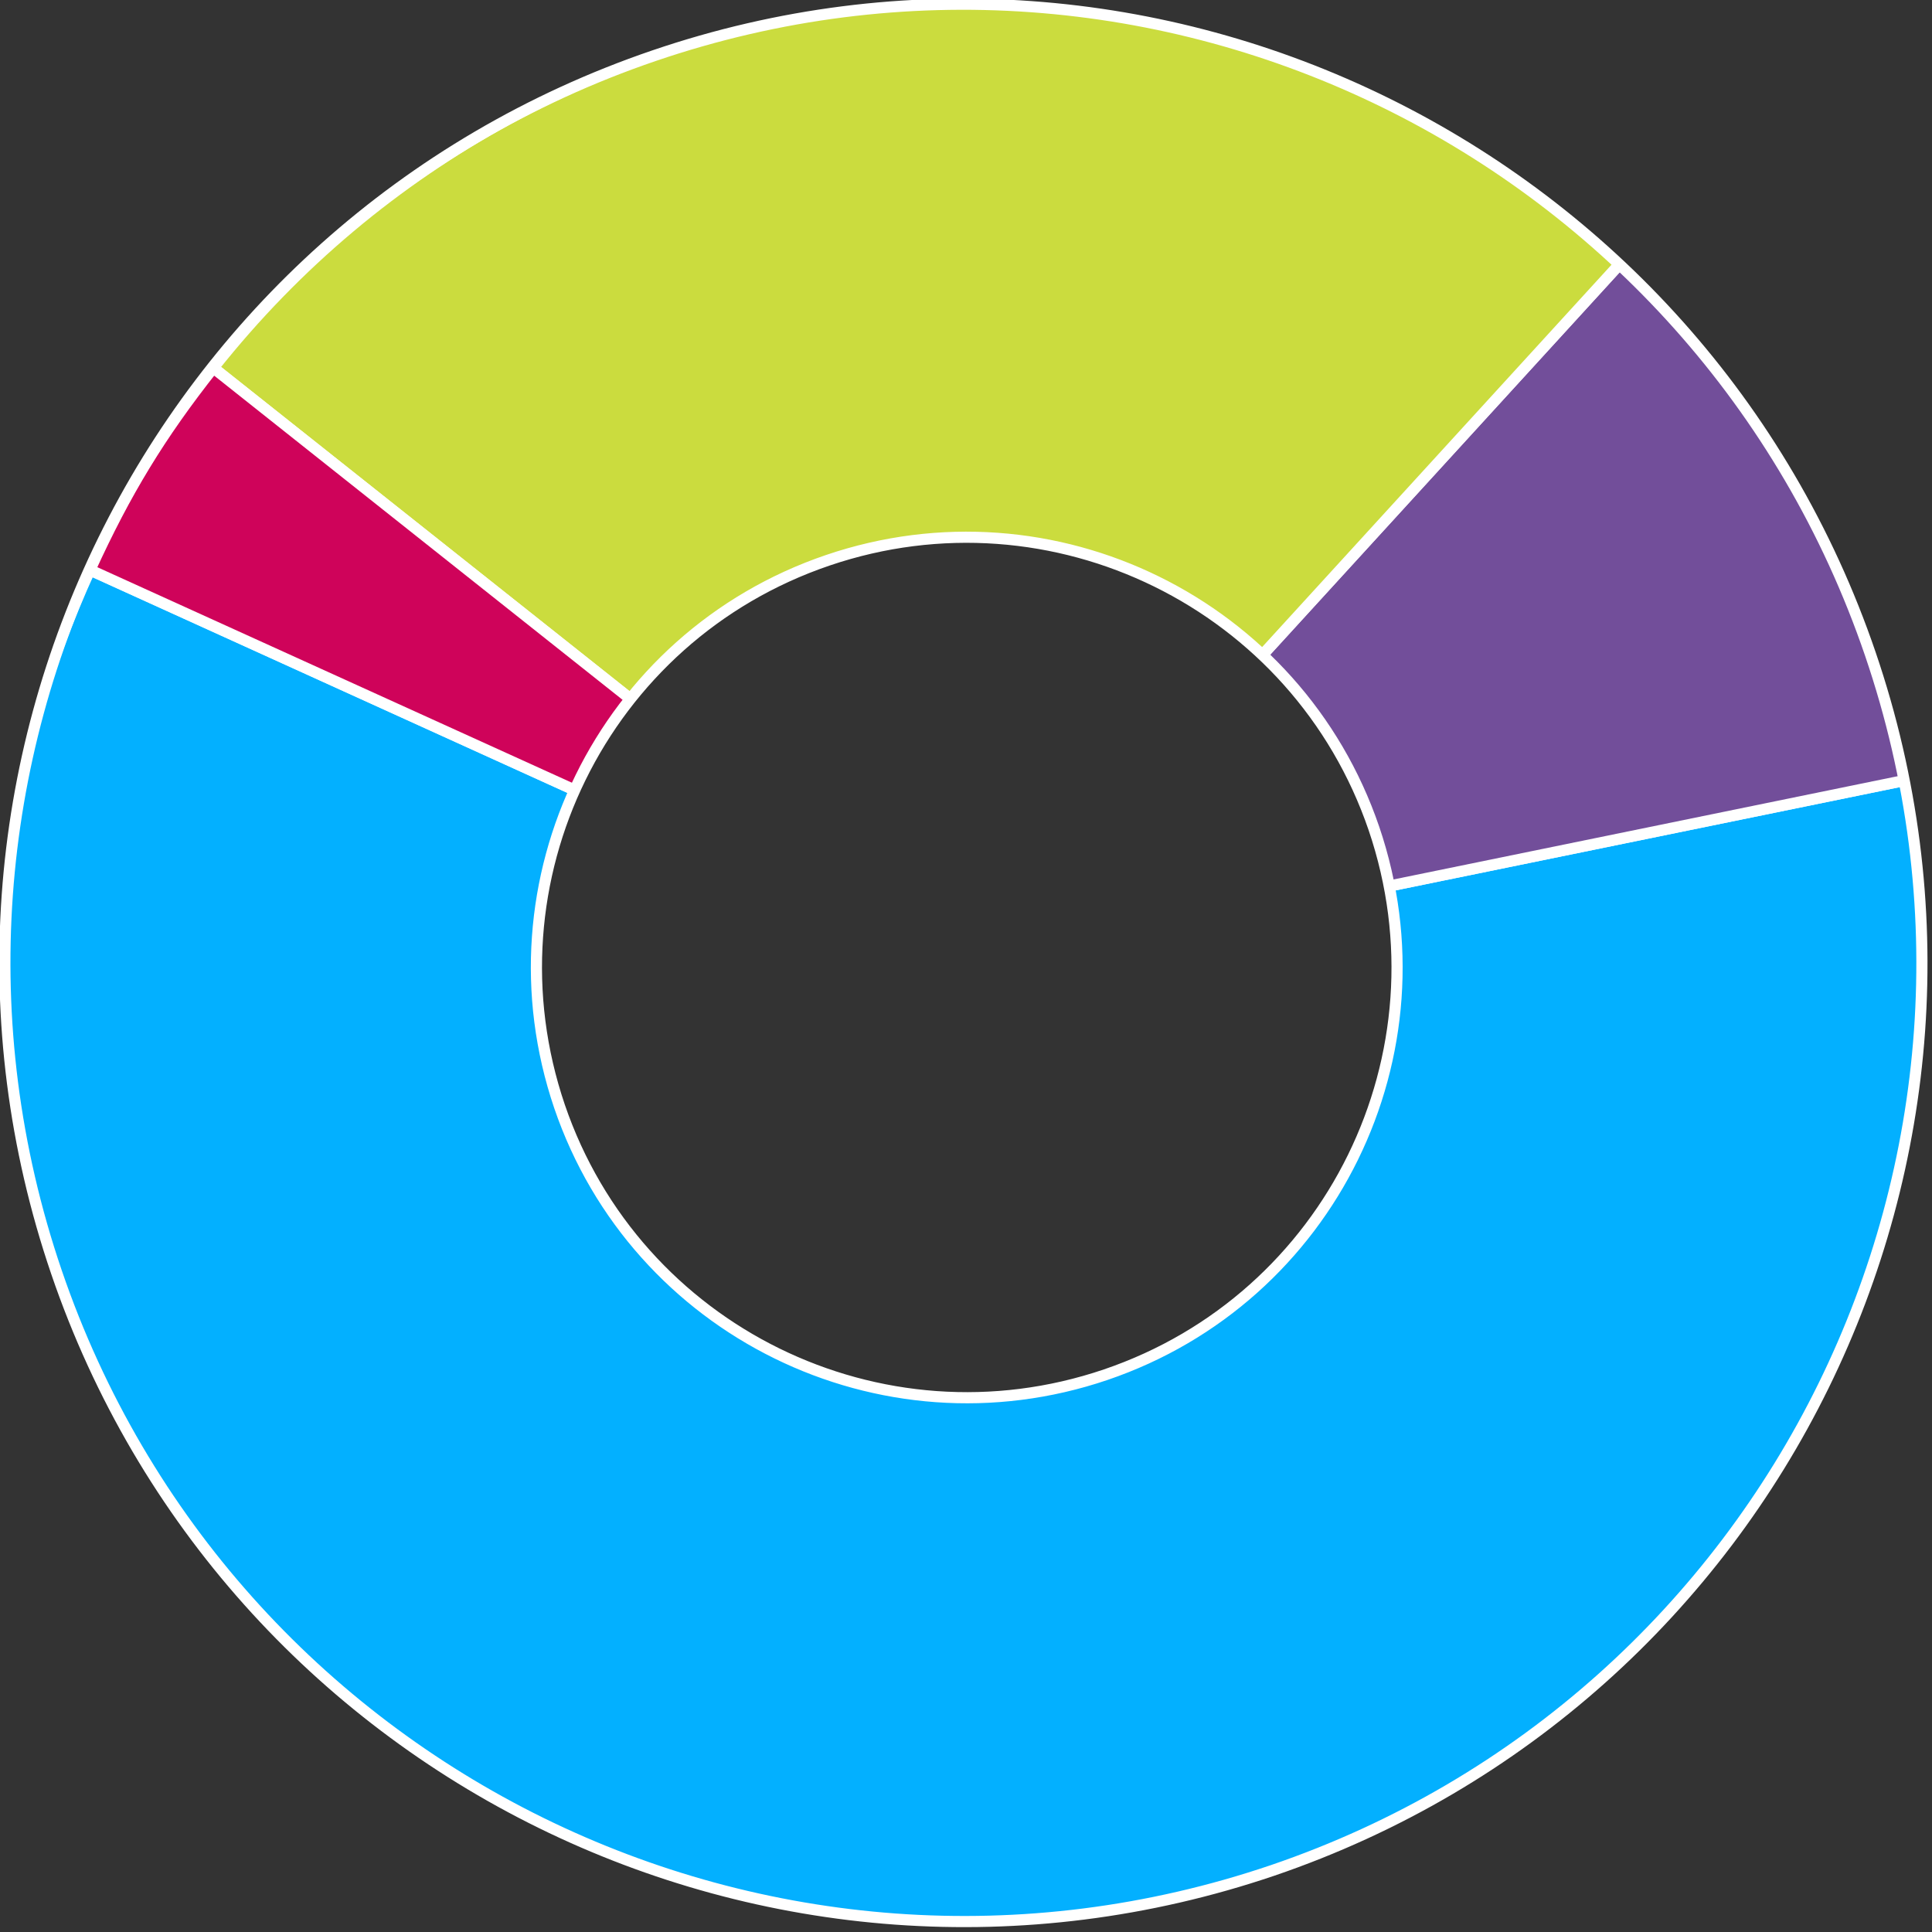 <?xml version="1.0" encoding="utf-8"?>
<!-- Generator: Adobe Illustrator 18.0.0, SVG Export Plug-In . SVG Version: 6.00 Build 0)  -->
<!DOCTYPE svg PUBLIC "-//W3C//DTD SVG 1.1//EN" "http://www.w3.org/Graphics/SVG/1.1/DTD/svg11.dtd">
<svg version="1.1" xmlns="http://www.w3.org/2000/svg" xmlns:xlink="http://www.w3.org/1999/xlink" x="0px" y="0px"
	 viewBox="0 0 260 260" enable-background="new 0 0 260 260" xml:space="preserve">
<rect x="0" y="0" width="260" height="260" fill="#333333" stroke="none"/>
<g id="Aggressive" display="none">
	<g display="inline">
		<defs>
			<path id="SVGID_1_" d="M251.7,88C228.7,20.6,155.4-15.5,88,7.5c-67.4,23-103.4,96.3-80.4,163.7c23,67.4,96.3,103.4,163.7,80.5
				C238.7,228.7,274.7,155.4,251.7,88z M148.8,185c-30.3,10.3-63.2-5.9-73.5-36.1c-10.3-30.3,5.8-63.2,36.1-73.5
				c30.3-10.3,63.2,5.9,73.5,36.1C195.2,141.8,179.1,174.7,148.8,185z"/>
		</defs>
		<clipPath id="SVGID_2_">
			<use xlink:href="#SVGID_1_"  overflow="visible"/>
		</clipPath>
		<g>
			<g clip-path="url(#SVGID_2_)">
				<g>
					<g>
						<path fill="#03B0FF" stroke="#FFFFFF" stroke-width="1.5" stroke-miterlimit="10" d="M131,130.7L145.6,0.9
							C217.3,9,268.8,73.7,260.8,145.3C252.7,217,188,268.6,116.3,260.5C44.7,252.4-6.9,187.7,1.2,116.1
							c1.6-14.3,4.9-26.3,10.9-39.4L131,130.7z"/>
					</g>
				</g>
				<g>
					<g>
						<path fill="#724E9A" stroke="#FFFFFF" stroke-width="1.5" stroke-miterlimit="10" d="M131,130.7L66.6,17.1
							C91.6,2.9,117-2.3,145.6,0.9L131,130.7z"/>
					</g>
				</g>
				<g>
					<g>
						<path fill="#CBDC3E" stroke="#FFFFFF" stroke-width="1.5" stroke-miterlimit="10" d="M131,130.7L28.7,49.5
							C39.5,36,51.5,25.6,66.6,17.1L131,130.7z"/>
					</g>
				</g>
				<g>
					<g>
						<path fill="#CF035A" stroke="#FFFFFF" stroke-width="1.5" stroke-miterlimit="10" d="M131,130.7l-118.9-54
							c4.8-10.5,9.4-18.1,16.6-27.2L131,130.7z"/>
					</g>
				</g>
			</g>
			<g clip-path="url(#SVGID_2_)">
				<g>
				</g>
				<g>
				</g>
				<g>
				</g>
				<g>
				</g>
			</g>
		</g>
		
			<use xlink:href="#SVGID_1_"  overflow="visible" fill-rule="evenodd" clip-rule="evenodd" fill="none" stroke="#FFFFFF" stroke-width="1.5" stroke-miterlimit="10"/>
	</g>
</g>
<g id="Growth">
	<g id="Layer_6_copy" display="none">
		<path display="inline" fill-rule="evenodd" clip-rule="evenodd" fill="#39A935" d="M253.7,107.8C230.3,39.5,155.8,3,87.3,26.3
			C18.9,49.6-17.7,123.8,5.7,192c23.4,68.3,97.8,104.7,166.3,81.5C240.5,250.2,277,176,253.7,107.8z M149.2,206
			c-30.7,10.4-64.2-5.9-74.7-36.6c-10.5-30.6,5.9-64,36.7-74.4c30.7-10.4,64.2,5.9,74.7,36.6C196.3,162.2,179.9,195.6,149.2,206z"/>
	</g>
	<g id="Layer_6_copy_2" display="none">
		<path display="inline" fill-rule="evenodd" clip-rule="evenodd" fill="#39A935" d="M253.7,107.8C230.3,39.5,155.8,3,87.3,26.3
			C18.9,49.6-17.7,123.8,5.7,192c23.4,68.3,97.8,104.7,166.3,81.5C240.5,250.2,277,176,253.7,107.8z M149.2,206
			c-30.7,10.4-64.2-5.9-74.7-36.6c-10.5-30.6,5.9-64,36.7-74.4c30.7-10.4,64.2,5.9,74.7,36.6C196.3,162.2,179.9,195.6,149.2,206z"/>
	</g>
	<g>
		<defs>
			<path id="SVGID_3_" d="M251.7,88C228.7,20.6,155.4-15.5,88,7.5c-67.4,23-103.4,96.3-80.4,163.7c23,67.4,96.3,103.4,163.7,80.5
				C238.7,228.7,274.7,155.4,251.7,88z M148.8,185c-30.3,10.3-63.2-5.9-73.5-36.1c-10.3-30.3,5.8-63.2,36.1-73.5
				c30.3-10.3,63.2,5.9,73.5,36.1C195.2,141.8,179.1,174.7,148.8,185z"/>
		</defs>
		<clipPath id="SVGID_4_">
			<use xlink:href="#SVGID_3_"  overflow="visible"/>
		</clipPath>
		<g>
			<g clip-path="url(#SVGID_4_)">
				<g>
					<g>
						<path fill="#03B0FF" stroke="#FFFFFF" stroke-width="1.5" stroke-miterlimit="10" d="M131,130.7l127.9-26.2
							c14.5,70.7-31.1,139.7-101.8,154.1C86.5,273.1,17.5,227.5,3,156.9c-5.8-28.3-2.9-53.9,9.1-80.2L131,130.7z"/>
					</g>
				</g>
				<g>
					<g>
						<path fill="#724E9A" stroke="#FFFFFF" stroke-width="1.5" stroke-miterlimit="10" d="M131,130.7l88.1-96.4
							c21.3,19.5,34,41.9,39.8,70.2L131,130.7z"/>
					</g>
				</g>
				<g>
					<g>
						<path fill="#CBDC3E" stroke="#FFFFFF" stroke-width="1.5" stroke-miterlimit="10" d="M131,130.7L28.7,49.5
							C73.5-7,155.7-16.4,212.2,28.4c2.3,1.8,4.8,4,6.9,5.9L131,130.7z"/>
					</g>
				</g>
				<g>
					<g>
						<path fill="#CF035A" stroke="#FFFFFF" stroke-width="1.5" stroke-miterlimit="10" d="M131,130.7l-118.9-54
							c4.8-10.5,9.4-18.1,16.6-27.2L131,130.7z"/>
					</g>
				</g>
			</g>
			<g clip-path="url(#SVGID_4_)">
				<g>
				</g>
				<g>
				</g>
				<g>
				</g>
				<g>
				</g>
			</g>
		</g>
		
			<use xlink:href="#SVGID_3_"  overflow="visible" fill-rule="evenodd" clip-rule="evenodd" fill="none" stroke="#FFFFFF" stroke-width="1.5" stroke-miterlimit="10"/>
	</g>
</g>
<g id="Balanced" display="none">
	<g display="inline">
		<defs>
			<path id="SVGID_5_" d="M251.7,88C228.7,20.6,155.4-15.5,88,7.5c-67.4,23-103.4,96.3-80.4,163.7c23,67.4,96.3,103.4,163.7,80.5
				C238.7,228.7,274.7,155.4,251.7,88z M148.8,185c-30.3,10.3-63.2-5.9-73.5-36.1c-10.3-30.3,5.8-63.2,36.1-73.5
				c30.3-10.3,63.2,5.9,73.5,36.1C195.2,141.8,179.1,174.7,148.8,185z"/>
		</defs>
		<clipPath id="SVGID_6_">
			<use xlink:href="#SVGID_5_"  overflow="visible"/>
		</clipPath>
		<g>
			<g clip-path="url(#SVGID_6_)">
				<g>
					<g>
						<path fill="#03B0FF" stroke="#FFFFFF" stroke-width="1.5" stroke-miterlimit="10" d="M131,130.7l72.2,108.8
							C143.1,279.4,62,263,22.2,202.9C-3.4,164.4-7,118.7,12.1,76.7L131,130.7z"/>
					</g>
				</g>
				<g>
					<g>
						<path fill="#724E9A" stroke="#FFFFFF" stroke-width="1.5" stroke-miterlimit="10" d="M131,130.7l118.9,54
							c-10.7,23.6-25.1,40.4-46.7,54.8L131,130.7z"/>
					</g>
				</g>
				<g>
					<g>
						<path fill="#CBDC3E" stroke="#FFFFFF" stroke-width="1.5" stroke-miterlimit="10" d="M131,130.7L28.7,49.5
							C73.5-7,155.7-16.4,212.2,28.4c47.5,37.7,62.8,101.2,37.7,156.3L131,130.7z"/>
					</g>
				</g>
				<g>
					<g>
						<path fill="#CF035A" stroke="#FFFFFF" stroke-width="1.5" stroke-miterlimit="10" d="M131,130.7l-118.9-54
							c4.8-10.5,9.4-18.1,16.6-27.2L131,130.7z"/>
					</g>
				</g>
			</g>
			<g clip-path="url(#SVGID_6_)">
				<g>
				</g>
				<g>
				</g>
				<g>
				</g>
				<g>
				</g>
			</g>
		</g>
		
			<use xlink:href="#SVGID_5_"  overflow="visible" fill-rule="evenodd" clip-rule="evenodd" fill="none" stroke="#FFFFFF" stroke-width="1.5" stroke-miterlimit="10"/>
	</g>
</g>
<g id="Conservative" display="none">
	<g display="inline">
		<defs>
			<path id="SVGID_7_" d="M251.7,88C228.7,20.6,155.4-15.5,88,7.5c-67.4,23-103.4,96.3-80.4,163.7c23,67.4,96.3,103.4,163.7,80.5
				C238.7,228.7,274.7,155.4,251.7,88z M148.8,185c-30.3,10.3-63.2-5.9-73.5-36.1c-10.3-30.3,5.8-63.2,36.1-73.5
				c30.3-10.3,63.2,5.9,73.5,36.1C195.2,141.8,179.1,174.7,148.8,185z"/>
		</defs>
		<clipPath id="SVGID_8_">
			<use xlink:href="#SVGID_7_"  overflow="visible"/>
		</clipPath>
		<g>
			<g clip-path="url(#SVGID_8_)">
				<g>
					<g>
						<path fill="#03B0FF" stroke="#FFFFFF" stroke-width="1.5" stroke-miterlimit="10" d="M131,130.7L57.1,238.4
							c-52.3-35.9-71.3-104-45-161.7L131,130.7z"/>
					</g>
				</g>
				<g>
					<g>
						<path fill="#724E9A" stroke="#FFFFFF" stroke-width="1.5" stroke-miterlimit="10" d="M131,130.7l-14.6,129.8
							c-22.9-2.6-40.2-9-59.2-22.1L131,130.7z"/>
					</g>
				</g>
				<g>
					<g>
						<path fill="#CBDC3E" stroke="#FFFFFF" stroke-width="1.5" stroke-miterlimit="10" d="M131,130.7L46.1,31.5
							C100.9-15.4,183.3-9,230.2,45.8s40.5,137.2-14.3,184.1c-28.5,24.4-62.3,34.8-99.6,30.6L131,130.7z"/>
					</g>
				</g>
				<g>
					<g>
						<path fill="#CF035A" stroke="#FFFFFF" stroke-width="1.5" stroke-miterlimit="10" d="M131,130.7l-118.9-54
							c8.4-18.4,18.6-32.1,34-45.2L131,130.7z"/>
					</g>
				</g>
			</g>
			<g clip-path="url(#SVGID_8_)">
				<g>
				</g>
				<g>
				</g>
				<g>
				</g>
				<g>
				</g>
			</g>
		</g>
		
			<use xlink:href="#SVGID_7_"  overflow="visible" fill-rule="evenodd" clip-rule="evenodd" fill="none" stroke="#FFFFFF" stroke-width="1.5" stroke-miterlimit="10"/>
	</g>
</g>
<g id="Defensive" display="none">
	<g display="inline">
		<defs>
			<path id="SVGID_9_" d="M251.7,88C228.7,20.6,155.4-15.5,88,7.5c-67.4,23-103.4,96.3-80.4,163.7c23,67.4,96.3,103.4,163.7,80.5
				C238.7,228.7,274.7,155.4,251.7,88z M148.8,185c-30.3,10.3-63.2-5.9-73.5-36.1c-10.3-30.3,5.8-63.2,36.1-73.5
				c30.3-10.3,63.2,5.9,73.5,36.1C195.2,141.8,179.1,174.7,148.8,185z"/>
		</defs>
		<clipPath id="SVGID_10_">
			<use xlink:href="#SVGID_9_"  overflow="visible"/>
		</clipPath>
		<g>
			<g clip-path="url(#SVGID_10_)">
				<g>
					<g>
						<path fill="#03B0FF" stroke="#FFFFFF" stroke-width="1.5" stroke-miterlimit="10" d="M131,130.7L14.2,189.1
							C-3.9,153-4.6,113.4,12.1,76.7L131,130.7z"/>
					</g>
				</g>
				<g>
					<g>
						<path fill="#724E9A" stroke="#FFFFFF" stroke-width="1.5" stroke-miterlimit="10" d="M131,130.7l-88.1,96.4
							c-12.8-11.7-20.9-22.5-28.7-38L131,130.7z"/>
					</g>
				</g>
				<g>
					<g>
						<path fill="#CBDC3E" stroke="#FFFFFF" stroke-width="1.5" stroke-miterlimit="10" d="M131,130.7L66.6,17.1
							c62.7-35.6,142.4-13.6,178,49.2s13.6,142.4-49.2,178c-50.2,28.5-110,21.7-152.6-17.2L131,130.7z"/>
					</g>
				</g>
				<g>
					<g>
						<path fill="#CF035A" stroke="#FFFFFF" stroke-width="1.5" stroke-miterlimit="10" d="M131,130.7l-118.9-54
							C24,50.4,41.5,31.3,66.6,17.1L131,130.7z"/>
					</g>
				</g>
			</g>
			<g clip-path="url(#SVGID_10_)">
				<g>
				</g>
				<g>
				</g>
				<g>
				</g>
				<g>
				</g>
			</g>
		</g>
		
			<use xlink:href="#SVGID_9_"  overflow="visible" fill-rule="evenodd" clip-rule="evenodd" fill="none" stroke="#FFFFFF" stroke-width="1.5" stroke-miterlimit="10"/>
	</g>
</g>
</svg>
